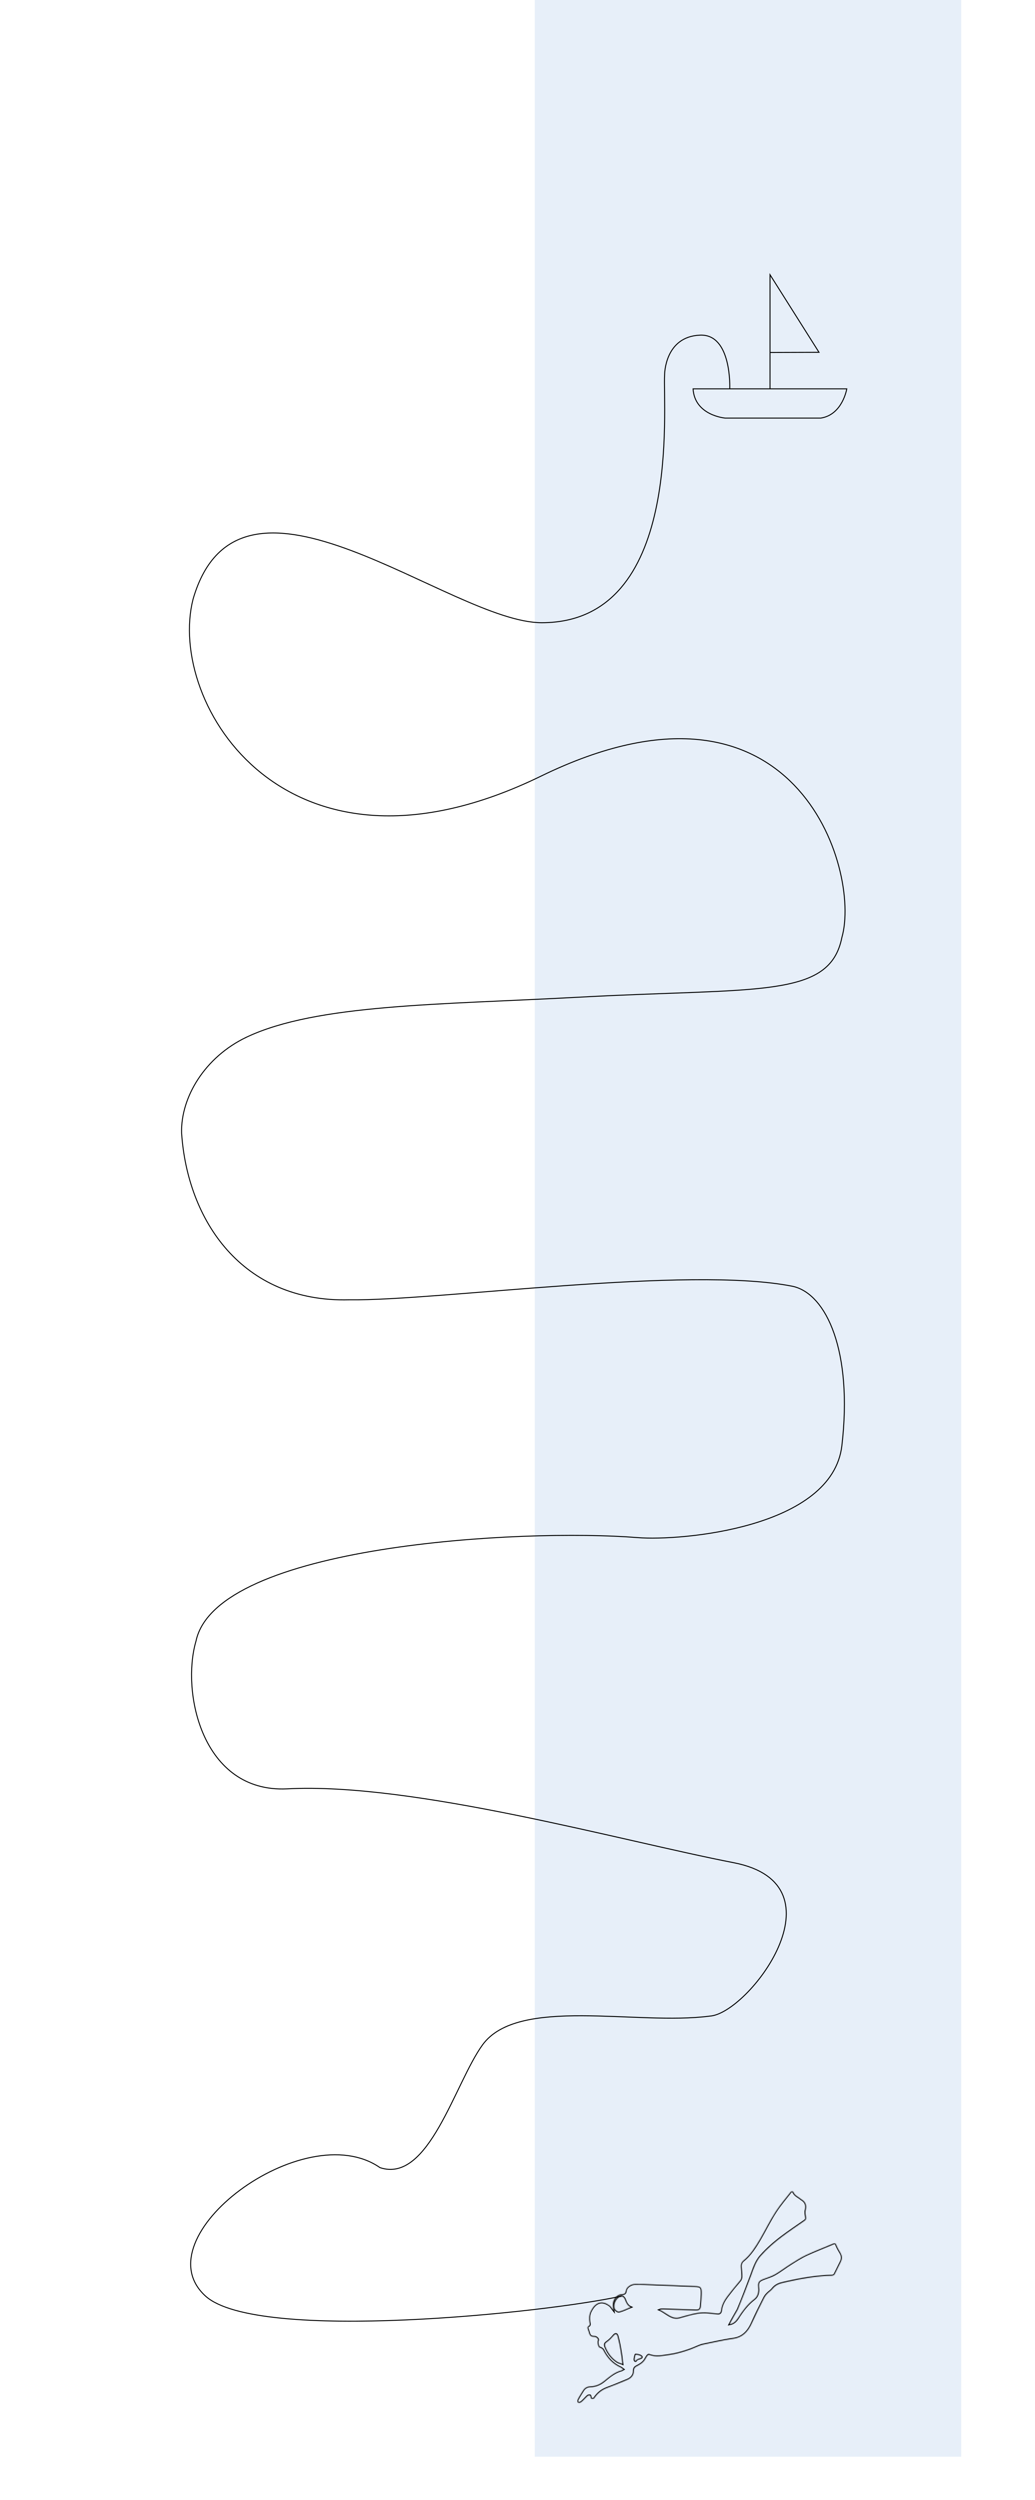 <?xml version="1.0" encoding="utf-8"?>
<!-- Generator: Adobe Illustrator 27.5.0, SVG Export Plug-In . SVG Version: 6.00 Build 0)  -->
<svg version="1.1" id="Layer_1" xmlns="http://www.w3.org/2000/svg" xmlns:xlink="http://www.w3.org/1999/xlink" x="0px" y="0px"
	 viewBox="0 0 1080 2607" style="enable-background:new 0 0 1080 2607;" xml:space="preserve">
<style type="text/css">
	.st0{fill:#E7EFF9;}
	.st1{fill:none;stroke:#000000;stroke-miterlimit:10;}
	.st2{fill:none;stroke:#000000;}
	.st3{fill:#FFFFFF;filter:url(#Adobe_OpacityMaskFilter);}
	
		.st4{mask:url(#path-1-inside-1_324_2186_00000176025933289145314860000002741126116633388195_);fill:none;stroke:#000000;stroke-width:2;}
</style>
<rect x="558" class="st0" width="445" height="2562"/>
<path id="Boat" class="st1" d="M723.2,405.5h160.4c0,0-4.4,27-27.1,30.5h-99.8C756.7,436,724.9,433.4,723.2,405.5z"/>
<polyline id="Sail" class="st1" points="803.5,405.3 803.5,286.5 854.6,367.4 803.5,367.6 "/>
<path id="Line" class="st2" d="M761.5,405.5c0,0,2.4-57.4-31-56c-37,1.5-37,41.2-37,41.2c-2,33.6,19.5,258.4-128,258.7
	c-95.5,0.2-315-193.1-364-24.7c-28,109.2,97.6,314,363,184.7c265.4-129.3,334.2,97.9,314,168.2c-12.8,64.2-87.8,52.2-274,62.3
	c-145.5,7.9-273.9,7.1-347,41.6c-43.8,20.7-69,63-68,100c6,91,63,177,175,174c93,1.2,354-36,463-14c35,8,62.4,67.9,51,166
	c-10,86.3-168.3,99.6-213,96c-121.1-9.7-440,7.6-461,108c-15.6,53.4,6.6,158.3,95,154c132-7,347.8,54.1,466,77s15,158-25,160
	c-76,10-200-21-237,30c-29,40-56,145-107,128c-79-54.9-249.7,72.7-182,134c54.2,49,356.4,17.3,434,0"/>
<defs>
	<filter id="Adobe_OpacityMaskFilter" filterUnits="userSpaceOnUse" x="601.5" y="2284.5" width="277.9" height="222.5">
		<feColorMatrix  type="matrix" values="1 0 0 0 0  0 1 0 0 0  0 0 1 0 0  0 0 0 1 0"/>
	</filter>
</defs>
<mask maskUnits="userSpaceOnUse" x="601.5" y="2284.5" width="277.9" height="222.5" id="path-1-inside-1_324_2186_00000176025933289145314860000002741126116633388195_">
	<path class="st3" d="M761.2,2423.9c3.7-0.6,6.5-2.7,8.9-6.5c4.8-7.6,10.1-14.6,17-19.8c3.2-2.4,4.7-6.6,4.2-11.4
		c-0.6-5.6,0.1-7.3,4.7-9.2c4.2-1.7,8.6-2.8,12.6-5.1c5.8-3.3,11.2-7.6,16.9-11.1c5.2-3.3,10.4-6.6,15.9-9.2
		c9.3-4.3,18.6-7.8,28-11.8c1.7-0.7,2.5-0.6,3.3,1.6c1.1,2.8,2.7,5.5,4.3,8.2c1.8,3.1,1.9,6,0.2,9.3c-2.2,4.3-4.2,8.7-6.4,12.9
		c-0.4,0.7-1.6,1.2-2.4,1.3c-15.6,0.4-30.9,2.9-46.1,6.3c-2.3,0.5-4.6,1-6.9,1.6c-3.5,0.9-6.8,2.6-9.4,5.9c-1.6,2-3.7,3.2-5.4,5
		c-1.2,1.2-2.4,2.7-3.2,4.3c-4.4,8.7-8.7,17.2-12.7,26.1c-4.3,9.8-10.4,15.5-20,16.7c-10.6,1.5-21,4-31.5,6.1
		c-3,0.6-8.5,3.4-11.9,4.6c-0.3,0.1-11.6,4.5-22.2,6c-7.7,1.1-14.4,2.8-21.7,0c-1.9-0.7-3.6,4.2-5.2,6.1c-2,2.6-4.9,4.3-7.7,5.7
		c-2,1.1-3.1,2-3.1,4.9c-0.1,5-3,7.7-6.7,9.3c-7.1,2.9-14,5.9-21.2,8.5c-5.5,2-10,5.5-13.4,10.7c-0.8,1.2-3.5,0.9-3.6-0.2
		c-0.2-1-0.3-2.4-0.8-2.7c-0.7-0.2-2,0-2.6,0.6c-1.7,1.5-3.2,3.3-4.9,4.9c-0.9,0.9-1.9,1.7-2.9,2.1c-2.2,0.7-3.5-0.9-2.5-3.1
		c1.6-3.4,3.7-6.3,5.6-9.5c2.1-3.4,4.9-4.3,8.3-4.4c5.2-0.2,9.9-2.3,14.2-5.9c5.4-4.5,10.9-9,17.7-10.7c0.4-0.1,0.8-0.5,1.9-1.1
		c-1.2-0.9-2-1.6-2.8-2c-7.9-3.5-13.9-9.6-18.2-18.2c-0.4-1-1.6-1.5-2.4-2.1c-0.5-0.4-1.1-0.2-1.7-0.6c-1.5-1.1-2.3-6-1.4-7.3
		c0.9-1.2-1.7-3.9-3.8-3.8c-4.4,0-4.9-1.7-6.1-6c-0.7-2.4-2-4,0.2-5.2c1.6-0.9,1.2-2.1,0.9-3.9c-0.6-3.9-0.5-7.8,1.1-11.1
		c5.1-10.6,12.4-11.8,19.8-6.3c1.5,1.1,2.3,2.9,4.1,5.1c-0.4-2.4-0.8-3.9-0.8-5.4c0.1-6.5,4.1-11.4,9.7-11.6c2.2-0.1,3.5-0.5,4-3.5
		c0.4-3.7,5-7,9.5-7.1c6.7-0.1,13.4,0.2,20.1,0.5c14.1,0.5,28.3,1.2,42.4,1.7c6.3,0.2,7.2,1.1,7,8.5c-0.1,3.8-0.4,7.4-0.7,11.2
		c-0.3,4.5-1.6,5.7-5.4,5.6c-11.4-0.4-22.9-0.7-34.2-1.1c-1.2,0-2.4,0-3.6,0.5c6.5,2.8,12.7,10,20.2,8.1c10.2-2.7,20.7-6.5,31.1-5.1
		c3.1,0.4,6.1,0.5,9.3,0.9c2,0.2,3.3-0.7,3.6-2.9c1-9.4,6.8-15.1,11.6-21.5c2.7-3.5,5.7-6.7,8.5-10.3c0.8-1,1.2-2.7,1.2-4.1
		c0-3.3-0.4-6.6-0.6-9.9c-0.2-2.7,0.6-4.9,2.6-6.5c7.5-6,12.7-14.4,17.7-22.9c5.4-9.3,10.2-19.2,16-28.1c4.8-7.4,10.5-14,15.9-20.9
		c0.4-0.5,2.2-0.4,2.3-0.1c1.4,4,4.8,5.1,7.5,7.3c0.3,0.2,0.6,0.5,0.9,0.7c4,2.3,6,5.5,4.7,11.1c-0.6,2.3-0.1,5.2,0.3,7.7
		c0.3,2.1-0.3,2.7-1.7,3.7c-15.9,11.1-32.2,21.4-45.6,36.6c-5,5.6-7.3,12.9-10,20.3c-4.5,12-9,23.9-13.9,35.6
		C766.7,2413.9,763.8,2418.8,761.2,2423.9z M649.5,2465.2c-0.6-5-1-9.3-1.8-13.5c-0.8-5-1.8-10-3.1-14.9c-1-3.7-2.5-3.5-4.8-0.7
		c-2,2.4-4.3,4.6-6.7,6.3c-2,1.3-2.4,2.6-1.5,4.9c2.8,7,7,12.3,12.7,15.9C645.9,2464.1,647.6,2464.4,649.5,2465.2z M658.2,2406
		c-3.5-1.5-4.9-4.9-6.2-8.4c-0.5-1.2-1.8-2.7-3-2.8c-4.8-0.2-9.4,7.3-7.7,12.5c0.6,1.7,3.2,3.8,4.7,3.4
		C650,2409.8,654,2407.7,658.2,2406z M669.2,2458.8c0.8-0.7,0.4-1.2-0.2-1.7c-1.7-1.2-3.7-1.5-5.7-1.6c-0.4,0-0.9,2.9-1.2,4.4
		c-0.3,1.6,0.9,2.9,1.5,2C664.5,2459.9,667.2,2459.9,669.2,2458.8z"/>
</mask>
<path class="st4" d="M761.2,2423.9c3.7-0.6,6.5-2.7,8.9-6.5c4.8-7.6,10.1-14.6,17-19.8c3.2-2.4,4.7-6.6,4.2-11.4
	c-0.6-5.6,0.1-7.3,4.7-9.2c4.2-1.7,8.6-2.8,12.6-5.1c5.8-3.3,11.2-7.6,16.9-11.1c5.2-3.3,10.4-6.6,15.9-9.2
	c9.3-4.3,18.6-7.8,28-11.8c1.7-0.7,2.5-0.6,3.3,1.6c1.1,2.8,2.7,5.5,4.3,8.2c1.8,3.1,1.9,6,0.2,9.3c-2.2,4.3-4.2,8.7-6.4,12.9
	c-0.4,0.7-1.6,1.2-2.4,1.3c-15.6,0.4-30.9,2.9-46.1,6.3c-2.3,0.5-4.6,1-6.9,1.6c-3.5,0.9-6.8,2.6-9.4,5.9c-1.6,2-3.7,3.2-5.4,5
	c-1.2,1.2-2.4,2.7-3.2,4.3c-4.4,8.7-8.7,17.2-12.7,26.1c-4.3,9.8-10.4,15.5-20,16.7c-10.6,1.5-21,4-31.5,6.1
	c-3,0.6-8.5,3.4-11.9,4.6c-0.3,0.1-11.6,4.5-22.2,6c-7.7,1.1-14.4,2.8-21.7,0c-1.9-0.7-3.6,4.2-5.2,6.1c-2,2.6-4.9,4.3-7.7,5.7
	c-2,1.1-3.1,2-3.1,4.9c-0.1,5-3,7.7-6.7,9.3c-7.1,2.9-14,5.9-21.2,8.5c-5.5,2-10,5.5-13.4,10.7c-0.8,1.2-3.5,0.9-3.6-0.2
	c-0.2-1-0.3-2.4-0.8-2.7c-0.7-0.2-2,0-2.6,0.6c-1.7,1.5-3.2,3.3-4.9,4.9c-0.9,0.9-1.9,1.7-2.9,2.1c-2.2,0.7-3.5-0.9-2.5-3.1
	c1.6-3.4,3.7-6.3,5.6-9.5c2.1-3.4,4.9-4.3,8.3-4.4c5.2-0.2,9.9-2.3,14.2-5.9c5.4-4.5,10.9-9,17.7-10.7c0.4-0.1,0.8-0.5,1.9-1.1
	c-1.2-0.9-2-1.6-2.8-2c-7.9-3.5-13.9-9.6-18.2-18.2c-0.4-1-1.6-1.5-2.4-2.1c-0.5-0.4-1.1-0.2-1.7-0.6c-1.5-1.1-2.3-6-1.4-7.3
	c0.9-1.2-1.7-3.9-3.8-3.8c-4.4,0-4.9-1.7-6.1-6c-0.7-2.4-2-4,0.2-5.2c1.6-0.9,1.2-2.1,0.9-3.9c-0.6-3.9-0.5-7.8,1.1-11.1
	c5.1-10.6,12.4-11.8,19.8-6.3c1.5,1.1,2.3,2.9,4.1,5.1c-0.4-2.4-0.8-3.9-0.8-5.4c0.1-6.5,4.1-11.4,9.7-11.6c2.2-0.1,3.5-0.5,4-3.5
	c0.4-3.7,5-7,9.5-7.1c6.7-0.1,13.4,0.2,20.1,0.5c14.1,0.5,28.3,1.2,42.4,1.7c6.3,0.2,7.2,1.1,7,8.5c-0.1,3.8-0.4,7.4-0.7,11.2
	c-0.3,4.5-1.6,5.7-5.4,5.6c-11.4-0.4-22.9-0.7-34.2-1.1c-1.2,0-2.4,0-3.6,0.5c6.5,2.8,12.7,10,20.2,8.1c10.2-2.7,20.7-6.5,31.1-5.1
	c3.1,0.4,6.1,0.5,9.3,0.9c2,0.2,3.3-0.7,3.6-2.9c1-9.4,6.8-15.1,11.6-21.5c2.7-3.5,5.7-6.7,8.5-10.3c0.8-1,1.2-2.7,1.2-4.1
	c0-3.3-0.4-6.6-0.6-9.9c-0.2-2.7,0.6-4.9,2.6-6.5c7.5-6,12.7-14.4,17.7-22.9c5.4-9.3,10.2-19.2,16-28.1c4.8-7.4,10.5-14,15.9-20.9
	c0.4-0.5,2.2-0.4,2.3-0.1c1.4,4,4.8,5.1,7.5,7.3c0.3,0.2,0.6,0.5,0.9,0.7c4,2.3,6,5.5,4.7,11.1c-0.6,2.3-0.1,5.2,0.3,7.7
	c0.3,2.1-0.3,2.7-1.7,3.7c-15.9,11.1-32.2,21.4-45.6,36.6c-5,5.6-7.3,12.9-10,20.3c-4.5,12-9,23.9-13.9,35.6
	C766.7,2413.9,763.8,2418.8,761.2,2423.9z M649.5,2465.2c-0.6-5-1-9.3-1.8-13.5c-0.8-5-1.8-10-3.1-14.9c-1-3.7-2.5-3.5-4.8-0.7
	c-2,2.4-4.3,4.6-6.7,6.3c-2,1.3-2.4,2.6-1.5,4.9c2.8,7,7,12.3,12.7,15.9C645.9,2464.1,647.6,2464.4,649.5,2465.2z M658.2,2406
	c-3.5-1.5-4.9-4.9-6.2-8.4c-0.5-1.2-1.8-2.7-3-2.8c-4.8-0.2-9.4,7.3-7.7,12.5c0.6,1.7,3.2,3.8,4.7,3.4
	C650,2409.8,654,2407.7,658.2,2406z M669.2,2458.8c0.8-0.7,0.4-1.2-0.2-1.7c-1.7-1.2-3.7-1.5-5.7-1.6c-0.4,0-0.9,2.9-1.2,4.4
	c-0.3,1.6,0.9,2.9,1.5,2C664.5,2459.9,667.2,2459.9,669.2,2458.8z"/>
</svg>
